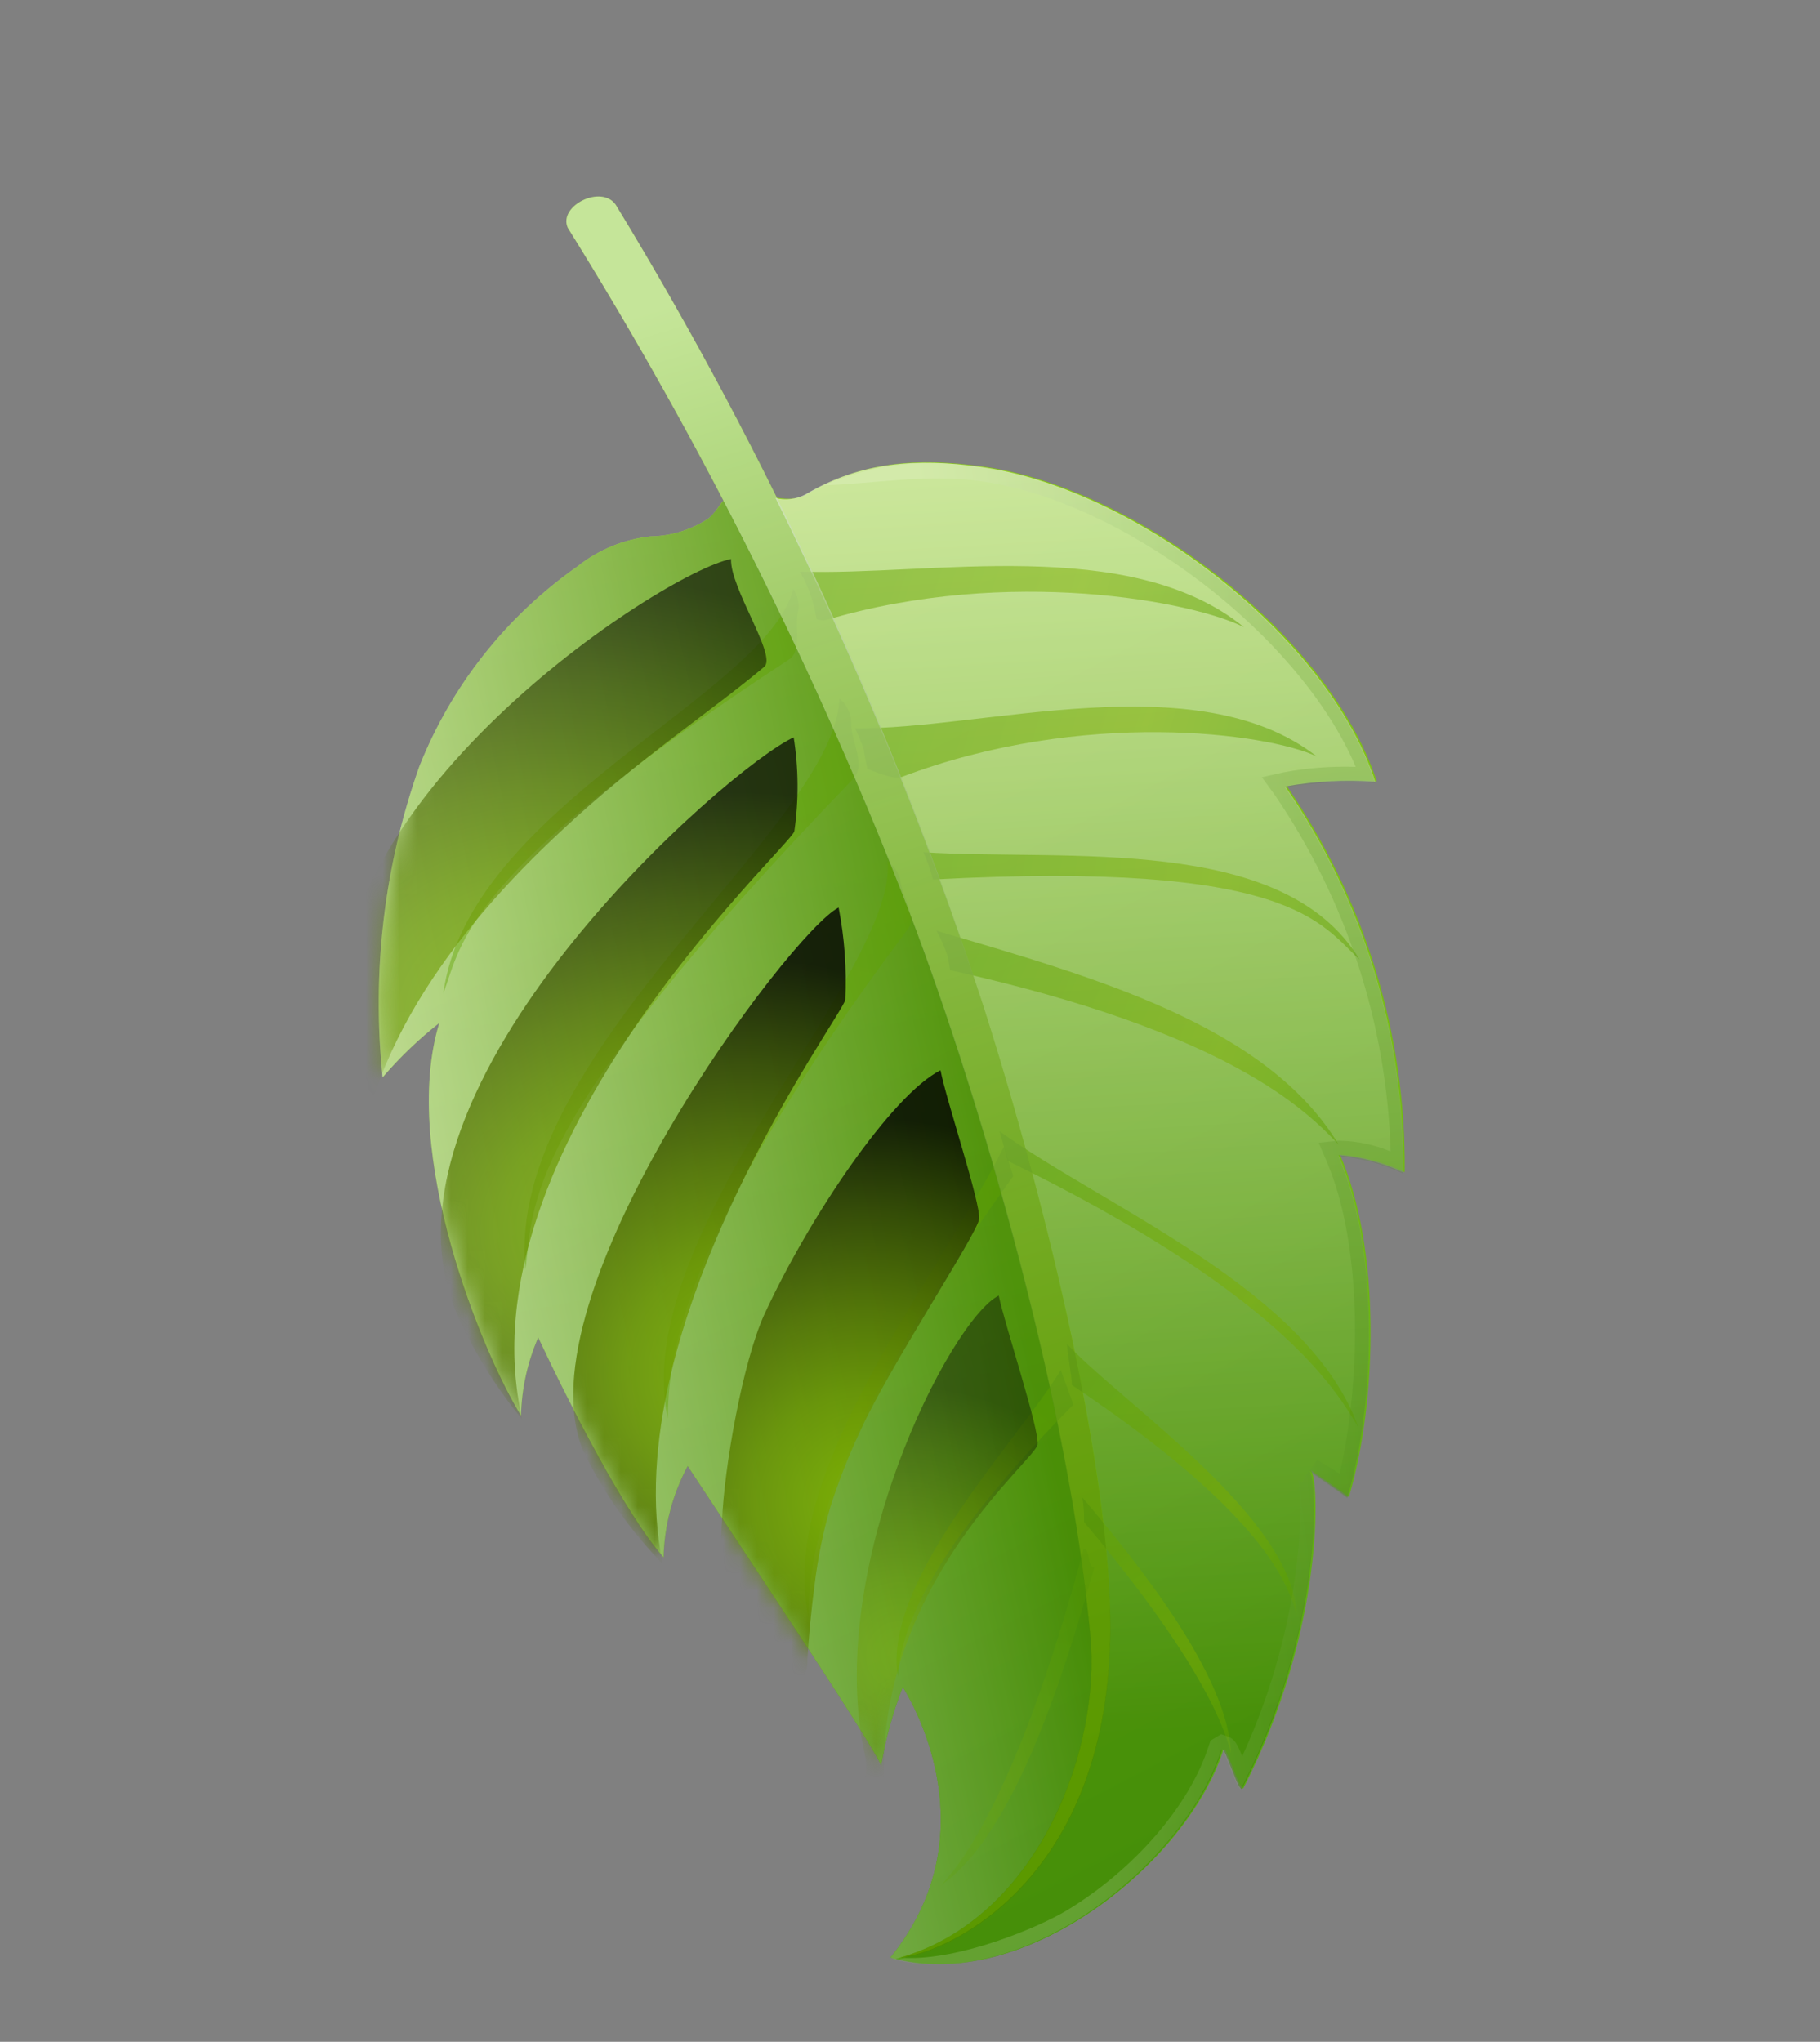 <svg width="107" height="120" viewBox="0 0 107 120" fill="none" xmlns="http://www.w3.org/2000/svg">
<rect x="0" y="0" width="107" height="120" fill="#808080" stroke="none"/>
<path d="M25.828 60.12C23.492 67.752 28.401 79.606 30.631 83.195C30.668 81.615 31.011 80.056 31.641 78.605C33.445 82.45 36.764 88.977 39.011 91.525C39.057 89.65 39.543 87.812 40.431 86.159C42.471 89.283 51.7 103.039 51.798 103.779C52.063 102.194 52.491 100.64 53.077 99.142C54.941 102.231 57.317 108.927 52.35 115.042C60.225 117.273 69.835 109.426 71.93 102.827C72.049 102.447 72.933 105.43 73.109 105.08C77.92 95.735 77.567 86.813 77.065 86.407C77.819 86.931 78.578 87.44 79.304 87.981C81.007 82.251 81.162 73.293 78.777 67.865C80.097 67.978 81.386 68.326 82.583 68.892C82.667 60.792 80.245 52.867 75.65 46.2C77.397 45.887 79.176 45.797 80.945 45.929C78.068 37.165 66.618 28.601 57.706 27.407C54.01 26.906 50.715 27.09 47.426 29.036C46.13 29.818 44.486 28.633 43.156 29.036C42.338 29.285 42.239 30.04 41.649 30.474C40.638 31.142 39.456 31.507 38.245 31.523C36.672 31.692 35.181 32.306 33.946 33.293C29.775 36.217 26.549 40.294 24.666 45.025C22.593 50.885 21.853 57.132 22.503 63.311C23.504 62.141 24.618 61.072 25.828 60.12Z" fill="url(#paint0_linear_333_9629)"/>
<path d="M36.202 12.038C35.368 10.828 32.812 12.087 33.375 13.383C41.306 26.108 48.023 39.552 53.436 53.535C57.814 65.066 62.905 82.931 64.104 96.25C64.685 102.729 61.076 112.74 52.867 115.065C55.369 114.934 65.2 110.831 65.287 95.794C65.308 86.763 61.706 71.324 57.803 59.082C52.464 42.61 45.215 26.822 36.202 12.038Z" fill="url(#paint1_linear_333_9629)"/>
<g style="mix-blend-mode:multiply" opacity="0.7">
<path opacity="0.8" d="M57.785 59.054C61.706 71.324 65.336 86.811 65.27 95.766C65.195 109.817 56.579 114.332 53.424 114.961L52.636 115.153C60.44 117.053 69.78 109.356 71.843 102.854C71.962 102.474 72.846 105.457 73.022 105.107C77.832 95.762 77.48 86.84 76.978 86.434C77.732 86.958 78.491 87.467 79.217 88.008C80.92 82.278 81.075 73.32 78.69 67.892C80.01 68.005 81.299 68.353 82.496 68.919C82.579 60.819 80.158 52.894 75.563 46.226C77.31 45.914 79.089 45.824 80.858 45.956C77.981 37.192 66.531 28.627 57.618 27.434C53.923 26.933 50.628 27.117 47.339 29.063C46.8 29.34 46.179 29.413 45.591 29.267C50.368 38.889 54.443 48.844 57.785 59.054Z" fill="url(#paint2_linear_333_9629)"/>
<path opacity="0.6" d="M25.828 60.12C23.492 67.752 28.401 79.607 30.631 83.195C30.668 81.615 31.011 80.056 31.641 78.605C33.445 82.451 36.764 88.977 39.011 91.525C39.057 89.65 39.543 87.812 40.431 86.159C42.471 89.283 51.7 103.04 51.798 103.779C52.062 102.194 52.491 100.64 53.077 99.143C54.941 102.231 57.317 108.927 52.35 115.042L52.587 115.157L53.433 114.891C61.262 112.28 64.683 102.576 64.114 96.245C62.914 82.925 57.833 64.991 53.446 53.53C50.266 45.295 46.627 37.245 42.547 29.417C42.274 29.795 41.971 30.151 41.64 30.48C40.629 31.148 39.447 31.513 38.235 31.529C36.663 31.698 35.171 32.312 33.936 33.299C29.765 36.222 26.54 40.3 24.657 45.031C22.583 50.891 21.844 57.138 22.493 63.317C23.497 62.145 24.614 61.074 25.828 60.12Z" fill="url(#paint3_linear_333_9629)"/>
<path opacity="0.8" d="M25.828 60.12C23.492 67.752 28.401 79.607 30.631 83.195C30.668 81.615 31.011 80.056 31.641 78.605C33.445 82.451 36.764 88.977 39.011 91.525C39.057 89.65 39.543 87.812 40.431 86.159C42.471 89.283 51.7 103.04 51.798 103.779C52.062 102.194 52.491 100.64 53.077 99.143C54.941 102.231 57.317 108.927 52.35 115.042L52.587 115.157L53.433 114.891C61.262 112.28 64.683 102.576 64.114 96.245C62.914 82.925 57.833 64.991 53.446 53.53C50.266 45.295 46.627 37.245 42.547 29.417C42.274 29.795 41.971 30.151 41.64 30.48C40.629 31.148 39.447 31.513 38.235 31.529C36.663 31.698 35.171 32.312 33.936 33.299C29.765 36.222 26.54 40.3 24.657 45.031C22.583 50.891 21.844 57.138 22.493 63.317C23.497 62.145 24.614 61.074 25.828 60.12Z" fill="url(#paint4_linear_333_9629)"/>
</g>
<mask id="mask0_333_9629" style="mask-type:luminance" maskUnits="userSpaceOnUse" x="22" y="27" width="61" height="89">
<path d="M25.828 60.12C23.492 67.752 28.401 79.606 30.631 83.195C30.668 81.615 31.011 80.056 31.641 78.605C33.445 82.45 36.764 88.977 39.011 91.525C39.057 89.65 39.543 87.812 40.431 86.159C42.471 89.283 51.7 103.039 51.798 103.779C52.063 102.194 52.491 100.64 53.077 99.142C54.941 102.231 57.317 108.927 52.35 115.042C60.225 117.273 69.835 109.426 71.93 102.827C72.049 102.447 72.933 105.43 73.109 105.08C77.92 95.735 77.567 86.813 77.065 86.407C77.819 86.931 78.578 87.44 79.304 87.981C81.007 82.251 81.162 73.293 78.777 67.865C80.097 67.978 81.386 68.326 82.583 68.892C82.667 60.792 80.245 52.867 75.65 46.2C77.397 45.887 79.176 45.797 80.945 45.929C78.068 37.165 66.618 28.601 57.706 27.407C54.01 26.906 50.715 27.09 47.426 29.036C46.13 29.818 44.486 28.633 43.156 29.036C42.338 29.285 42.239 30.04 41.649 30.474C40.638 31.142 39.456 31.507 38.245 31.523C36.672 31.692 35.181 32.306 33.946 33.293C29.775 36.217 26.549 40.294 24.666 45.025C22.593 50.885 21.853 57.132 22.503 63.311C23.504 62.141 24.618 61.072 25.828 60.12Z" fill="white"/>
</mask>
<g mask="url(#mask0_333_9629)">
<g style="mix-blend-mode:screen" opacity="0.7">
<path opacity="0.6" d="M50.045 42.634C50.094 43.699 50.924 44.989 50.136 45.8C30.375 66.266 31.409 70.886 30.889 74.601C29.685 61.915 49.132 48.519 49.351 41.056C49.582 41.246 49.766 41.487 49.886 41.762C50.007 42.036 50.061 42.335 50.045 42.634Z" fill="url(#paint5_linear_333_9629)"/>
<path opacity="0.6" d="M46.362 38.775C47.137 38.307 46.731 36.993 46.883 36.09C46.952 35.841 46.966 35.58 46.923 35.325C46.881 35.07 46.784 34.828 46.638 34.614C45.076 40.813 27.508 47.446 26.063 58.393C27.165 55.409 27.246 51.289 46.362 38.775Z" fill="url(#paint6_linear_333_9629)"/>
<path opacity="0.6" d="M53.373 54.605C53.924 53.873 53.111 52.804 52.956 51.906C52.928 51.648 52.844 51.4 52.71 51.178C52.576 50.956 52.396 50.766 52.181 50.621C52.816 56.976 36.919 72.599 39.259 83.362C39.317 80.144 39.659 72.865 53.373 54.605Z" fill="url(#paint7_linear_333_9629)"/>
<path opacity="0.6" d="M59.566 69.124C59.381 68.54 59.202 67.966 59.027 67.376C55.267 74.978 45.655 86.564 47.53 95.017C47.568 92.044 47.881 85.336 59.566 69.124Z" fill="url(#paint8_linear_333_9629)"/>
<path opacity="0.6" d="M63.093 82.56C62.989 82.172 62.477 80.896 62.372 80.509C59.965 84.538 51.844 92.865 52.786 98.532C52.978 96.562 53.534 92.245 63.093 82.56Z" fill="url(#paint9_linear_333_9629)"/>
<path opacity="0.3" d="M63.704 91.055C64.087 90.94 63.934 92.205 64.343 92.113C63.268 95.699 60.168 107.516 55.297 110.816C57.702 108.347 60.749 102.064 63.704 91.055Z" fill="url(#paint10_linear_333_9629)"/>
</g>
<g style="mix-blend-mode:screen" opacity="0.7">
<path opacity="0.7" d="M54.851 51.69C75.945 50.557 77.664 54.326 79.939 56.406C75.453 48.973 62.629 50.617 54.284 50.087C54.521 50.603 54.711 51.14 54.851 51.69Z" fill="url(#paint11_linear_333_9629)"/>
<path opacity="0.7" d="M50.775 44.036C50.834 44.412 50.903 44.783 50.995 45.191C51.91 45.554 52.653 45.801 53.008 45.664C63.687 41.617 74.523 43.092 77.41 44.455C70.353 38.96 57.705 42.907 50.261 42.8C50.462 43.199 50.634 43.612 50.775 44.036Z" fill="url(#paint12_linear_333_9629)"/>
<path opacity="0.7" d="M47.728 35.181C47.849 35.577 47.943 35.981 48.007 36.391C48.187 36.45 48.378 36.467 48.565 36.44C59.346 33.247 70.238 35.37 73.141 36.866C66.422 31.398 54.633 33.861 47.028 33.593C47.316 34.096 47.55 34.629 47.728 35.181Z" fill="url(#paint13_linear_333_9629)"/>
<path opacity="0.7" d="M55.718 56.205L55.861 57.02C72.254 60.669 76.766 65.239 78.7 67.267C74.437 60.203 64.179 57.399 55.054 54.698C55.319 55.18 55.541 55.684 55.718 56.205Z" fill="url(#paint14_linear_333_9629)"/>
<path opacity="0.7" d="M59.242 68.224C59.088 67.648 58.956 67.109 58.758 66.481C64.972 70.964 77.012 75.823 79.876 83.925C78.403 81.4 74.943 75.899 59.242 68.224Z" fill="url(#paint15_linear_333_9629)"/>
<path opacity="0.7" d="M63.011 81.398C63.039 80.995 62.722 79.421 62.732 78.99C65.905 82.409 76.076 89.195 76.244 94.968C75.739 93.083 74.309 88.96 63.011 81.398Z" fill="url(#paint16_linear_333_9629)"/>
<path opacity="0.7" d="M63.731 89.454C69.036 95.723 71.694 100.278 72.379 103.059C72.185 98.461 66.988 91.986 63.632 88.007C63.712 88.485 63.745 88.97 63.731 89.454Z" fill="url(#paint17_linear_333_9629)"/>
</g>
</g>
<path opacity="0.6" d="M36.202 12.038C35.368 10.828 32.812 12.087 33.375 13.383C41.306 26.108 48.023 39.552 53.436 53.535C57.814 65.066 62.905 82.931 64.104 96.25C64.685 102.729 61.076 112.74 52.867 115.065C55.369 114.934 65.2 110.831 65.287 95.794C65.308 86.763 61.706 71.324 57.803 59.082C52.464 42.61 45.215 26.822 36.202 12.038Z" fill="url(#paint18_linear_333_9629)"/>
<mask id="mask1_333_9629" style="mask-type:luminance" maskUnits="userSpaceOnUse" x="22" y="27" width="61" height="89">
<path d="M25.828 60.12C23.492 67.752 28.401 79.606 30.631 83.195C30.668 81.615 31.011 80.056 31.641 78.605C33.445 82.45 36.764 88.977 39.011 91.525C39.057 89.65 39.543 87.812 40.431 86.159C42.471 89.283 51.7 103.039 51.798 103.779C52.063 102.194 52.491 100.64 53.077 99.142C54.941 102.231 57.317 108.927 52.35 115.042C60.225 117.273 69.835 109.426 71.93 102.827C72.049 102.447 72.933 105.43 73.109 105.08C77.92 95.735 77.567 86.813 77.065 86.407C77.819 86.931 78.578 87.44 79.304 87.981C81.007 82.251 81.162 73.293 78.777 67.865C80.097 67.978 81.386 68.326 82.583 68.892C82.667 60.792 80.245 52.867 75.65 46.2C77.397 45.887 79.176 45.797 80.945 45.929C78.068 37.165 66.618 28.601 57.706 27.407C54.01 26.906 50.715 27.09 47.426 29.036C46.13 29.818 44.486 28.633 43.156 29.036C42.338 29.285 42.239 30.04 41.649 30.474C40.638 31.142 39.456 31.507 38.245 31.523C36.672 31.692 35.181 32.306 33.946 33.293C29.775 36.217 26.549 40.294 24.666 45.025C22.593 50.885 21.853 57.132 22.503 63.311C23.504 62.141 24.618 61.072 25.828 60.12Z" fill="white"/>
</mask>
<g mask="url(#mask1_333_9629)">
<path style="mix-blend-mode:screen" opacity="0.8" d="M47.467 97.542C47.559 96.069 47.696 94.608 47.892 93.136C48.077 91.593 48.386 90.067 48.815 88.573C49.309 87.031 49.904 85.524 50.594 84.059C52.251 80.392 57.433 72.537 57.562 71.661C57.691 70.784 55.599 64.56 55.295 62.901C52.45 64.322 47.587 71.508 44.943 77.239C43.655 80.065 42.567 86.3 42.45 89.398C42.202 92.531 43.178 95.636 45.175 98.062C45.697 98.649 46.639 99.162 47.173 98.595C47.391 98.288 47.495 97.916 47.467 97.542Z" fill="url(#paint19_radial_333_9629)"/>
<path style="mix-blend-mode:screen" opacity="0.4" d="M50.871 110.794C50.962 109.322 51.962 105.42 51.959 103.94C51.976 92.85 60.87 85.782 60.999 84.906C61.128 84.029 59.039 77.766 58.718 76.143C55.872 77.563 48.394 92.216 50.864 103.236C51.538 106.256 46.512 108.98 48.58 111.275C49.102 111.861 50.044 112.375 50.579 111.808C50.796 111.516 50.899 111.156 50.871 110.794Z" fill="url(#paint20_radial_333_9629)"/>
<path style="mix-blend-mode:screen" opacity="0.8" d="M38.957 91.906C36.09 77.789 49.574 59.642 49.697 58.755C49.783 56.94 49.651 55.12 49.304 53.337C46.455 54.772 30.419 76.237 34.305 85.308C35.492 87.742 37.062 89.97 38.957 91.906Z" fill="url(#paint21_radial_333_9629)"/>
<path style="mix-blend-mode:screen" opacity="0.7" d="M30.703 83.422C27.016 67.455 46.504 49.744 46.701 48.852C46.963 47.021 46.95 45.161 46.662 43.335C42.855 45.065 21.515 63.663 26.739 76.938C27.751 79.274 29.085 81.457 30.703 83.422Z" fill="url(#paint22_radial_333_9629)"/>
<path style="mix-blend-mode:screen" opacity="0.6" d="M20.98 71.007C20.75 62.566 26.63 54.714 33.108 48.731C37.435 44.677 42.031 41.646 44.933 39.186C45.694 38.546 42.901 34.537 42.981 32.852C38.9 33.679 17.99 47.301 20.058 61.398C20.509 64.476 21.003 71.367 20.98 71.007Z" fill="url(#paint23_radial_333_9629)"/>
</g>
<g style="mix-blend-mode:multiply" opacity="0.2">
<path opacity="0.8" d="M76.515 87.164C76.42 87.107 76.343 87.024 76.293 86.924C76.603 87.716 76.799 95.032 73.031 103.22C72.729 102.462 72.584 102.201 72.171 102.051L71.794 101.918L71.17 102.294L71.057 102.62C69.954 106.094 66.681 109.886 62.7 112.288C61.063 113.276 56.45 115.209 53.18 115.069L52.587 115.156C60.391 117.057 69.731 109.36 71.794 102.858C71.912 102.477 72.797 105.461 72.972 105.11C77.783 95.765 77.436 86.853 76.928 86.438L76.515 87.164Z" fill="url(#paint24_linear_333_9629)"/>
<path opacity="0.8" d="M57.58 28.269C66.108 29.423 76.461 37.387 79.703 45.069C78.277 45.022 76.85 45.131 75.448 45.394L74.187 45.678L74.949 46.726C79.167 52.918 81.529 60.185 81.759 67.676C80.78 67.264 79.73 67.049 78.667 67.042L77.528 67.163L77.965 68.187C80.132 73.167 80.026 81.116 78.76 86.608L77.436 85.784L76.966 86.48C77.721 87.003 78.479 87.512 79.206 88.053C80.909 82.323 81.064 73.365 78.678 67.937C79.999 68.051 81.287 68.398 82.485 68.964C82.568 60.864 80.147 52.939 75.552 46.272C77.299 45.959 79.077 45.869 80.846 46.002C77.97 37.237 66.519 28.673 57.607 27.48C54.523 26.898 51.333 27.26 48.455 28.518C51.273 28.442 54.485 27.843 57.58 28.269Z" fill="url(#paint25_linear_333_9629)"/>
</g>
<defs>
<linearGradient id="paint0_linear_333_9629" x1="38.836" y1="31.733" x2="77.675" y2="106.654" gradientUnits="userSpaceOnUse">
<stop stop-color="#88C718"/>
<stop offset="0.26" stop-color="#83C418"/>
<stop offset="0.59" stop-color="#74BA16"/>
<stop offset="0.95" stop-color="#5AAA14"/>
<stop offset="1" stop-color="#56A714"/>
</linearGradient>
<linearGradient id="paint1_linear_333_9629" x1="36.89" y1="28.79" x2="54.51" y2="84.357" gradientUnits="userSpaceOnUse">
<stop stop-color="#6FBD00"/>
<stop offset="1" stop-color="#90C900"/>
</linearGradient>
<linearGradient id="paint2_linear_333_9629" x1="62.914" y1="27.874" x2="67.487" y2="101.819" gradientUnits="userSpaceOnUse">
<stop stop-color="white"/>
<stop offset="1" stop-color="#377A00"/>
</linearGradient>
<linearGradient id="paint3_linear_333_9629" x1="32.621" y1="20.206" x2="44.833" y2="86.833" gradientUnits="userSpaceOnUse">
<stop stop-color="white"/>
<stop offset="1" stop-color="#377A00"/>
</linearGradient>
<linearGradient id="paint4_linear_333_9629" x1="21.204" y1="78.116" x2="58.43" y2="69.91" gradientUnits="userSpaceOnUse">
<stop stop-color="white"/>
<stop offset="1" stop-color="#377A00"/>
</linearGradient>
<linearGradient id="paint5_linear_333_9629" x1="31.6" y1="72.616" x2="46.571" y2="47.039" gradientUnits="userSpaceOnUse">
<stop stop-color="#5FA200"/>
<stop offset="0.15" stop-color="#6DA800"/>
<stop offset="0.34" stop-color="#7CAE00"/>
<stop offset="1" stop-color="#5FA200"/>
</linearGradient>
<linearGradient id="paint6_linear_333_9629" x1="30.219" y1="58.47" x2="41.814" y2="37.756" gradientUnits="userSpaceOnUse">
<stop stop-color="#5FA200"/>
<stop offset="0.15" stop-color="#6DA800"/>
<stop offset="0.34" stop-color="#7CAE00"/>
<stop offset="1" stop-color="#5FA200"/>
</linearGradient>
<linearGradient id="paint7_linear_333_9629" x1="43.358" y1="82.163" x2="47.624" y2="55.856" gradientUnits="userSpaceOnUse">
<stop stop-color="#5FA200"/>
<stop offset="0.15" stop-color="#6DA800"/>
<stop offset="0.34" stop-color="#7CAE00"/>
<stop offset="1" stop-color="#5FA200"/>
</linearGradient>
<linearGradient id="paint8_linear_333_9629" x1="46.943" y1="92.37" x2="58.432" y2="71.386" gradientUnits="userSpaceOnUse">
<stop stop-color="#5FA200"/>
<stop offset="0.15" stop-color="#6DA800"/>
<stop offset="0.34" stop-color="#7CAE00"/>
<stop offset="1" stop-color="#5FA200"/>
</linearGradient>
<linearGradient id="paint9_linear_333_9629" x1="53.489" y1="97.091" x2="63.759" y2="84.818" gradientUnits="userSpaceOnUse">
<stop stop-color="#5FA200"/>
<stop offset="0.15" stop-color="#6DA800"/>
<stop offset="0.34" stop-color="#7CAE00"/>
<stop offset="1" stop-color="#5FA200"/>
</linearGradient>
<linearGradient id="paint10_linear_333_9629" x1="55.065" y1="109.321" x2="60.388" y2="92.917" gradientUnits="userSpaceOnUse">
<stop stop-color="#5FA200"/>
<stop offset="0.15" stop-color="#6DA800"/>
<stop offset="0.34" stop-color="#7CAE00"/>
<stop offset="1" stop-color="#5FA200"/>
</linearGradient>
<linearGradient id="paint11_linear_333_9629" x1="80.142" y1="54.264" x2="53.64" y2="50.946" gradientUnits="userSpaceOnUse">
<stop stop-color="#5FA200"/>
<stop offset="0.15" stop-color="#6DA800"/>
<stop offset="0.34" stop-color="#7CAE00"/>
<stop offset="1" stop-color="#5FA200"/>
</linearGradient>
<linearGradient id="paint12_linear_333_9629" x1="74.682" y1="46.472" x2="51.864" y2="39.819" gradientUnits="userSpaceOnUse">
<stop stop-color="#5FA200"/>
<stop offset="0.15" stop-color="#6DA800"/>
<stop offset="0.34" stop-color="#7CAE00"/>
<stop offset="1" stop-color="#5FA200"/>
</linearGradient>
<linearGradient id="paint13_linear_333_9629" x1="70.915" y1="38.857" x2="47.722" y2="31.551" gradientUnits="userSpaceOnUse">
<stop stop-color="#5FA200"/>
<stop offset="0.15" stop-color="#6DA800"/>
<stop offset="0.34" stop-color="#7CAE00"/>
<stop offset="1" stop-color="#5FA200"/>
</linearGradient>
<linearGradient id="paint14_linear_333_9629" x1="78.663" y1="65.473" x2="57.28" y2="56.163" gradientUnits="userSpaceOnUse">
<stop stop-color="#5FA200"/>
<stop offset="0.15" stop-color="#6DA800"/>
<stop offset="0.34" stop-color="#7CAE00"/>
<stop offset="1" stop-color="#5FA200"/>
</linearGradient>
<linearGradient id="paint15_linear_333_9629" x1="79.832" y1="80.435" x2="60.784" y2="70.117" gradientUnits="userSpaceOnUse">
<stop stop-color="#5FA200"/>
<stop offset="0.15" stop-color="#6DA800"/>
<stop offset="0.34" stop-color="#7CAE00"/>
<stop offset="1" stop-color="#5FA200"/>
</linearGradient>
<linearGradient id="paint16_linear_333_9629" x1="75.609" y1="93.476" x2="62.674" y2="83.207" gradientUnits="userSpaceOnUse">
<stop stop-color="#5FA200"/>
<stop offset="0.15" stop-color="#6DA800"/>
<stop offset="0.34" stop-color="#7CAE00"/>
<stop offset="1" stop-color="#5FA200"/>
</linearGradient>
<linearGradient id="paint17_linear_333_9629" x1="72.91" y1="102.104" x2="63.303" y2="88.692" gradientUnits="userSpaceOnUse">
<stop stop-color="#5FA200"/>
<stop offset="0.15" stop-color="#6DA800"/>
<stop offset="0.34" stop-color="#7CAE00"/>
<stop offset="1" stop-color="#5FA200"/>
</linearGradient>
<linearGradient id="paint18_linear_333_9629" x1="34.452" y1="19.366" x2="60.65" y2="104.123" gradientUnits="userSpaceOnUse">
<stop stop-color="white"/>
<stop offset="0.02" stop-color="#FAFCF8"/>
<stop offset="0.23" stop-color="#C0D5AE"/>
<stop offset="0.44" stop-color="#8FB470"/>
<stop offset="0.62" stop-color="#699B40"/>
<stop offset="0.78" stop-color="#4E891D"/>
<stop offset="0.91" stop-color="#3D7E08"/>
<stop offset="1" stop-color="#377A00"/>
</linearGradient>
<radialGradient id="paint19_radial_333_9629" cx="0" cy="0" r="1" gradientUnits="userSpaceOnUse" gradientTransform="translate(50.912 88.31) rotate(162.276) scale(22.587 22.561)">
<stop stop-color="#7CAE00"/>
<stop offset="0.11" stop-color="#76A600"/>
<stop offset="0.29" stop-color="#669000"/>
<stop offset="0.5" stop-color="#4D6B00"/>
<stop offset="0.75" stop-color="#293900"/>
<stop offset="1"/>
</radialGradient>
<radialGradient id="paint20_radial_333_9629" cx="0" cy="0" r="1" gradientUnits="userSpaceOnUse" gradientTransform="translate(52.946 97.308) rotate(162.276) scale(15.905 15.886)">
<stop stop-color="#7CAE00"/>
<stop offset="0.11" stop-color="#76A600"/>
<stop offset="0.29" stop-color="#669000"/>
<stop offset="0.5" stop-color="#4D6B00"/>
<stop offset="0.75" stop-color="#293900"/>
<stop offset="1"/>
</radialGradient>
<radialGradient id="paint21_radial_333_9629" cx="0" cy="0" r="1" gradientUnits="userSpaceOnUse" gradientTransform="translate(43.845 80.62) rotate(162.276) scale(24.244 24.215)">
<stop stop-color="#7CAE00"/>
<stop offset="0.11" stop-color="#76A600"/>
<stop offset="0.29" stop-color="#669000"/>
<stop offset="0.5" stop-color="#4D6B00"/>
<stop offset="0.75" stop-color="#293900"/>
<stop offset="1"/>
</radialGradient>
<radialGradient id="paint22_radial_333_9629" cx="0" cy="0" r="1" gradientUnits="userSpaceOnUse" gradientTransform="translate(38.26 71.04) rotate(162.49) scale(31.362 23.711)">
<stop stop-color="#7CAE00"/>
<stop offset="0.11" stop-color="#76A600"/>
<stop offset="0.29" stop-color="#669000"/>
<stop offset="0.5" stop-color="#4D6B00"/>
<stop offset="0.75" stop-color="#293900"/>
<stop offset="1"/>
</radialGradient>
<radialGradient id="paint23_radial_333_9629" cx="0" cy="0" r="1" gradientUnits="userSpaceOnUse" gradientTransform="translate(31.585 59.301) rotate(175.427) scale(33.421 25.47)">
<stop stop-color="#7CAE00"/>
<stop offset="0.11" stop-color="#76A600"/>
<stop offset="0.29" stop-color="#669000"/>
<stop offset="0.5" stop-color="#4D6B00"/>
<stop offset="0.75" stop-color="#293900"/>
<stop offset="1"/>
</radialGradient>
<linearGradient id="paint24_linear_333_9629" x1="62.669" y1="101.42" x2="82.49" y2="99.092" gradientUnits="userSpaceOnUse">
<stop stop-color="white"/>
<stop offset="1" stop-color="#377A00"/>
</linearGradient>
<linearGradient id="paint25_linear_333_9629" x1="57.648" y1="58.634" x2="77.484" y2="56.31" gradientUnits="userSpaceOnUse">
<stop stop-color="white"/>
<stop offset="1" stop-color="#377A00"/>
</linearGradient>
</defs>
</svg>
